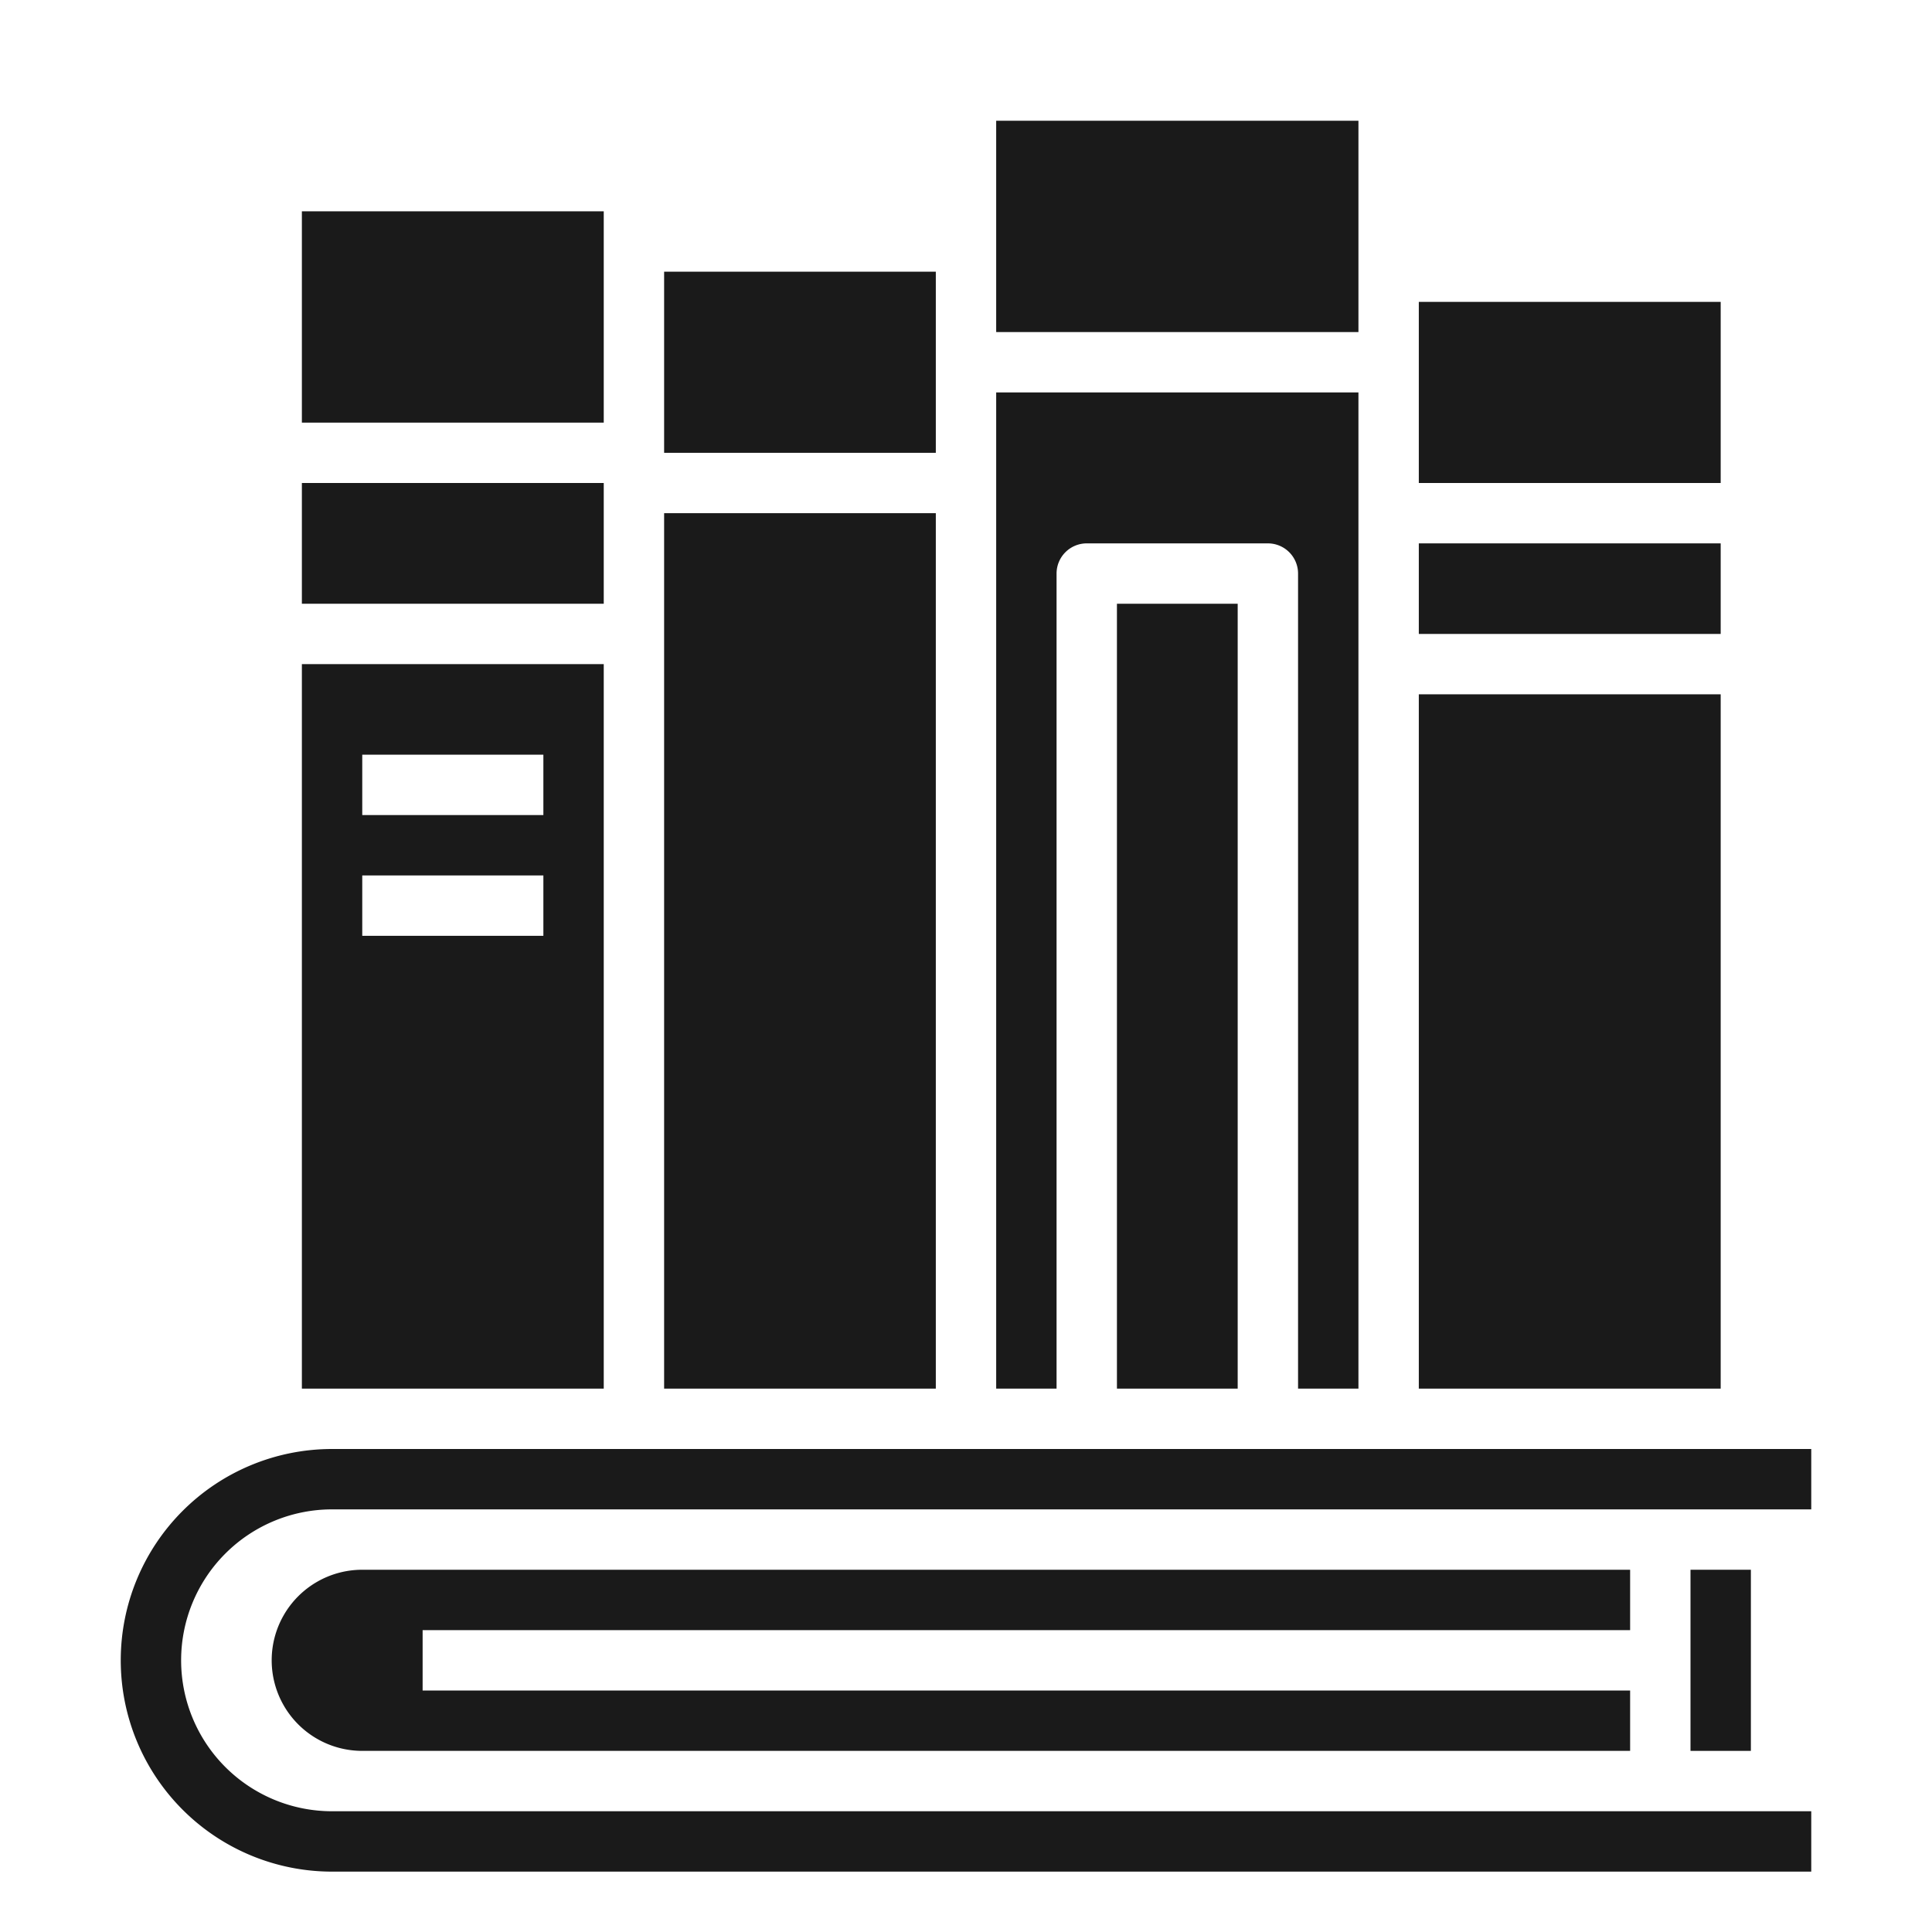 <svg height='300px' width='300px'  fill="#1a1a1a" xmlns="http://www.w3.org/2000/svg" viewBox="0 0 64 64" x="0px" y="0px"><g data-name="book-books-study-education-school-book store"><rect x="10" y="7" width="10" height="7"></rect><rect x="37" y="20" width="4" height="26"></rect><rect x="47" y="10" width="10" height="6"></rect><rect x="22" y="17" width="9" height="29"></rect><path d="M35,19a1,1,0,0,1,1-1h6a1,1,0,0,1,1,1V46h2V13H33V46h2Z"></path><rect x="33" y="4" width="12" height="7"></rect><rect x="47" y="18" width="10" height="3"></rect><rect x="47" y="23" width="10" height="23"></rect><rect x="22" y="9" width="9" height="6"></rect><path d="M54,54V52H12a3,3,0,0,0,0,6H54V56H14V54Z"></path><rect x="10" y="16" width="10" height="4"></rect><rect x="56" y="52" width="2" height="6"></rect><path d="M20,22H10V46H20Zm-2,9H12V29h6Zm0-4H12V25h6Z"></path><path d="M60,48H11a7,7,0,0,0,0,14H60V60H11a5,5,0,0,1,0-10H60Z"></path></g></svg>